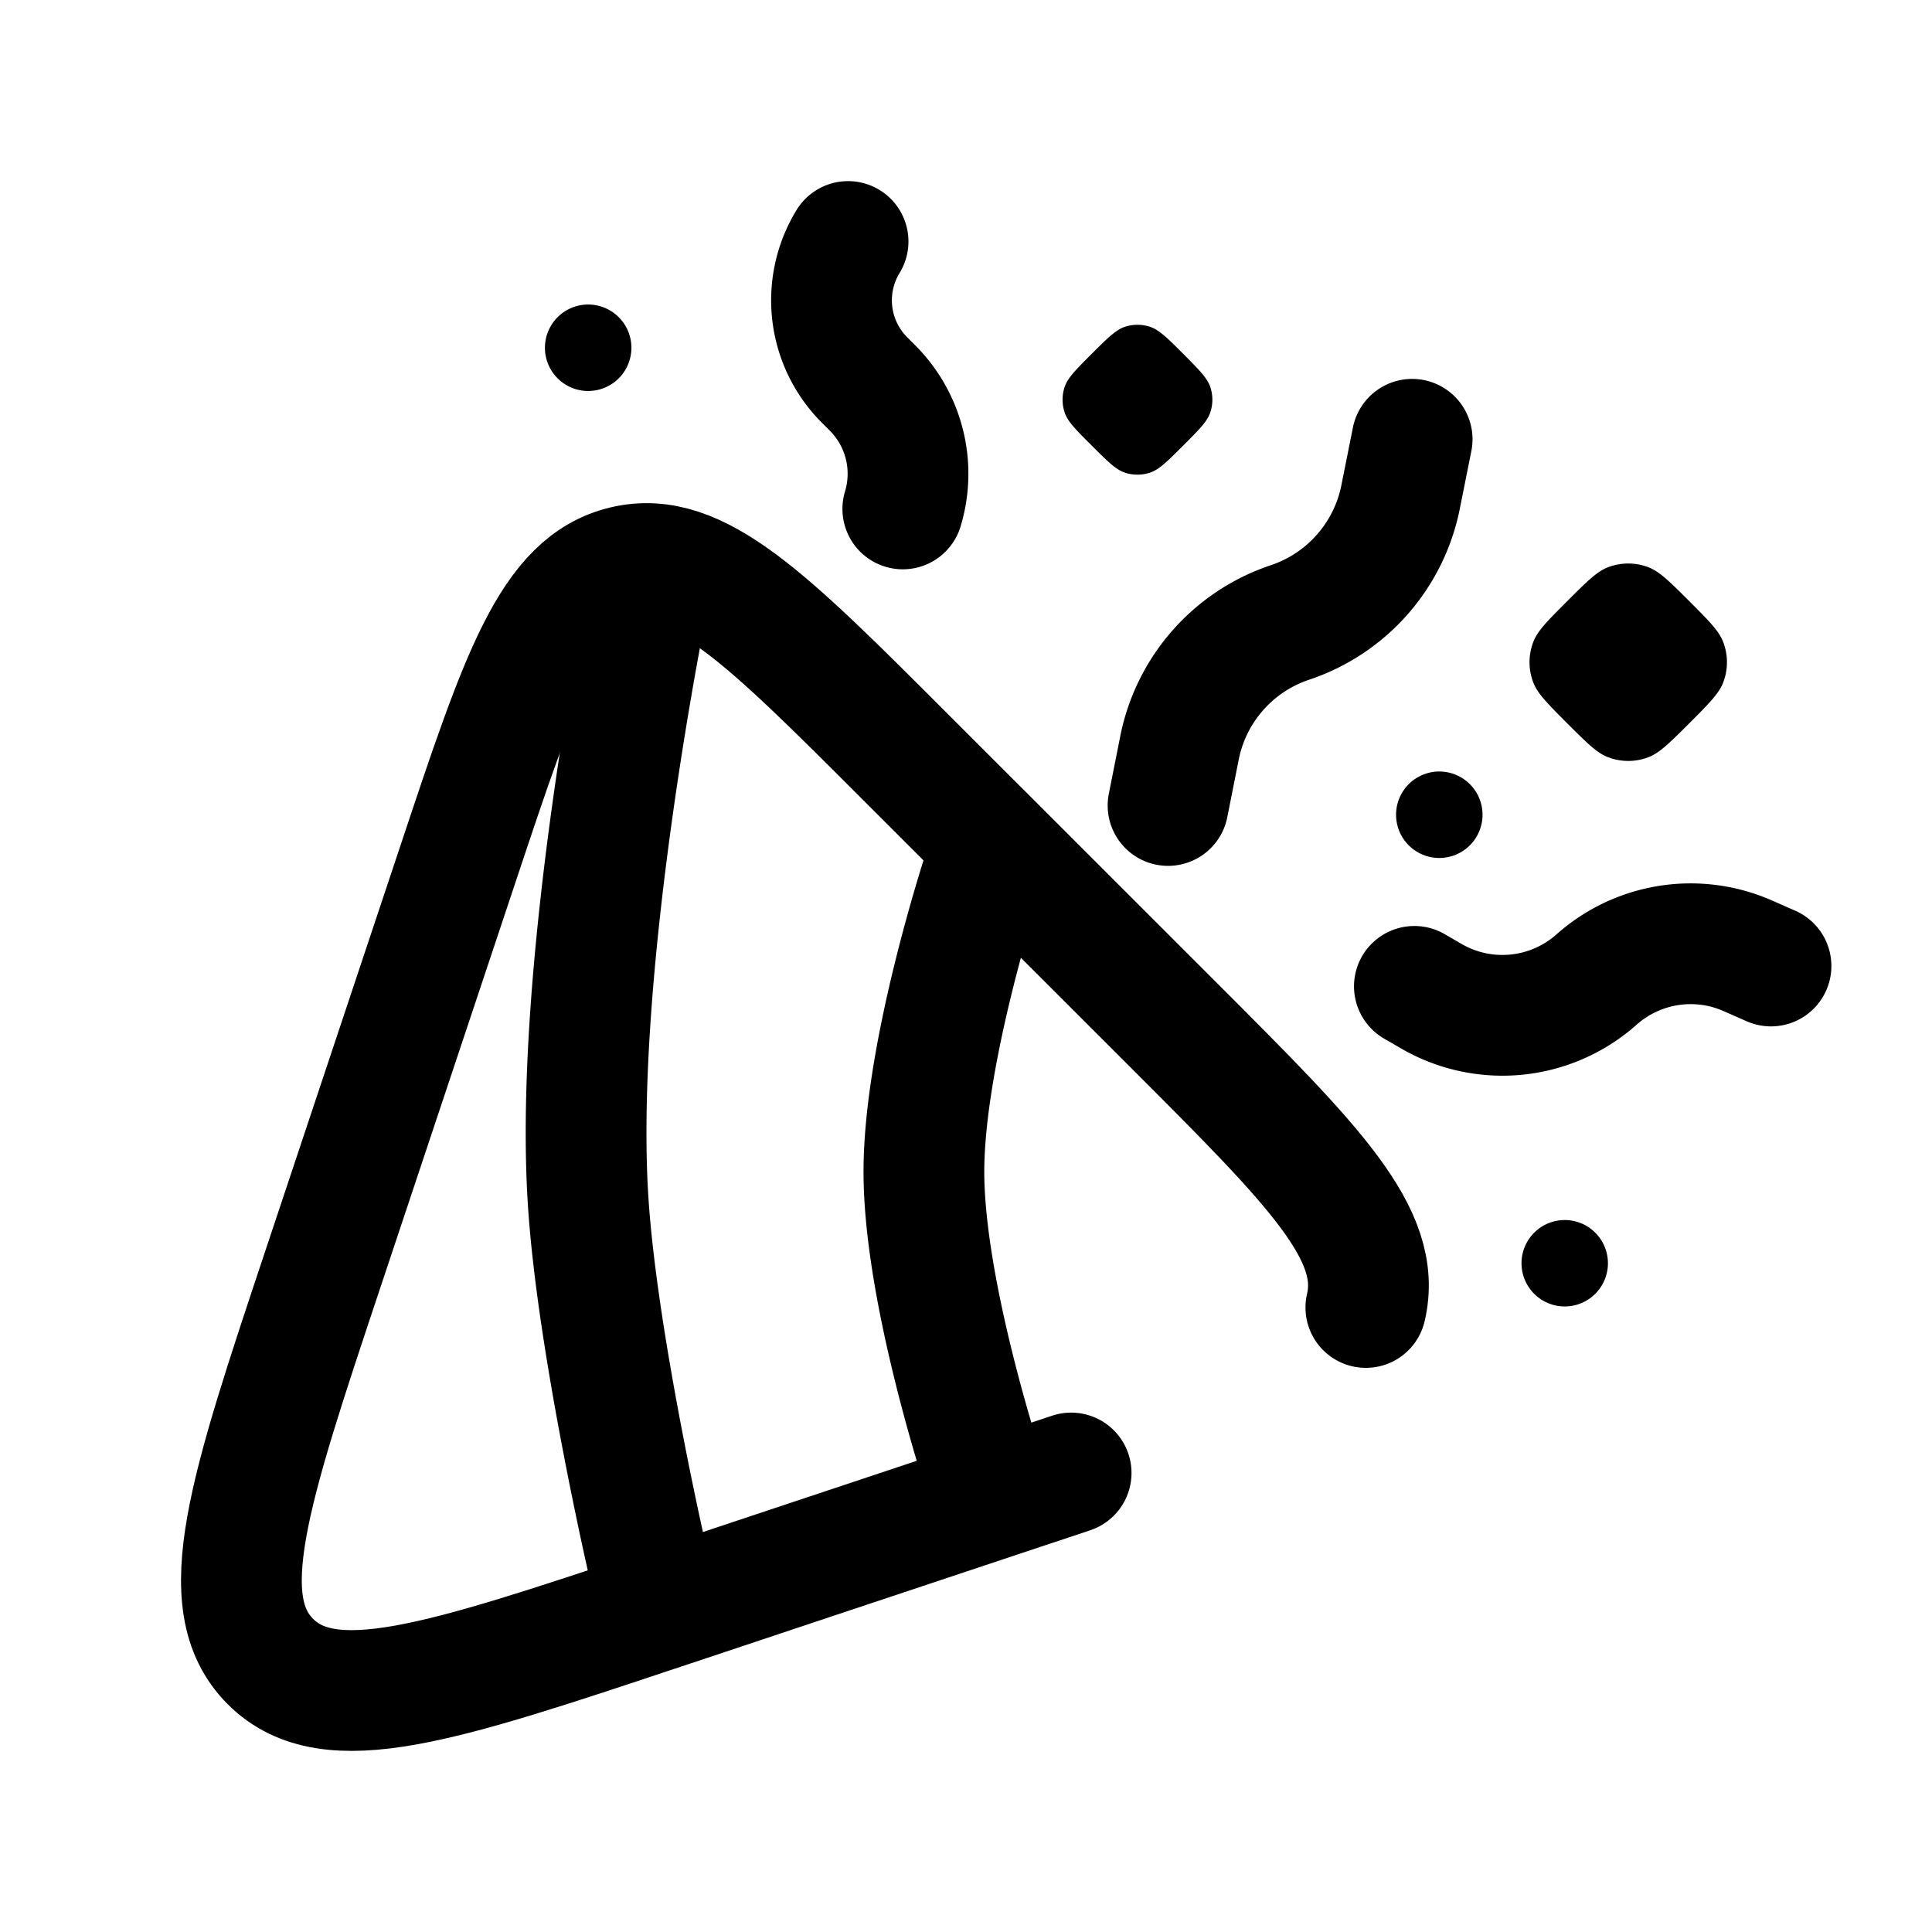 <svg xmlns="http://www.w3.org/2000/svg" width="3em" height="3em" viewBox="0 0 24 24"><g fill="none"><path stroke="currentColor" stroke-linecap="round" stroke-width="1.5" d="m13.306 18.298l-5.069 1.689c-2.765.922-4.148 1.383-4.878.653s-.269-2.113.653-4.878l1.69-5.069c.766-2.298 1.149-3.447 2.055-3.66c.906-.215 1.763.642 3.475 2.355l3.38 3.379c1.712 1.713 2.569 2.569 2.355 3.475"/><path stroke="currentColor" stroke-linecap="round" stroke-width="1.5" d="M12.235 18.346s-.758-2.281-.758-3.79c0-1.51.758-3.792.758-3.792m-4.17 8.72s-.64-2.753-.758-4.55c-.195-2.969.758-7.581.758-7.581m6.445 2.653l.143-.72c.146-.727.67-1.32 1.373-1.554a2.07 2.07 0 0 0 1.372-1.555l.144-.72m.028 6.796l.212.123a1.76 1.76 0 0 0 2.05-.207a1.76 1.76 0 0 1 1.877-.297L22 12M10.535 3a1.4 1.4 0 0 0 .205 1.721l.098.098c.393.393.538.97.377 1.503"/><path fill="currentColor" d="M13.561 4.396c.201-.2.302-.301.418-.338a.5.5 0 0 1 .302 0c.116.037.217.137.418.338c.2.202.301.302.338.418a.5.5 0 0 1 0 .302c-.037.117-.137.217-.338.418s-.302.302-.418.339a.5.5 0 0 1-.302 0c-.116-.037-.217-.138-.418-.339c-.201-.2-.302-.301-.338-.418a.5.5 0 0 1 0-.302c.036-.116.137-.216.338-.418m5.907 3.072c.246-.245.368-.368.507-.421a.7.7 0 0 1 .503 0c.138.053.261.176.507.421c.245.246.368.368.421.507a.7.7 0 0 1 0 .503c-.053.138-.176.261-.421.507c-.246.245-.369.368-.507.421a.7.7 0 0 1-.503 0c-.139-.053-.261-.176-.507-.421c-.245-.246-.368-.369-.421-.507a.7.7 0 0 1 0-.503c.053-.139.176-.261.421-.507M6.927 3.94a.536.536 0 1 1 .759.76a.536.536 0 0 1-.759-.76m12.131 11.373a.536.536 0 1 1 .759.759a.536.536 0 0 1-.759-.759M17.5 9.741a.536.536 0 1 1 .759.76a.536.536 0 0 1-.759-.76"/></g></svg>